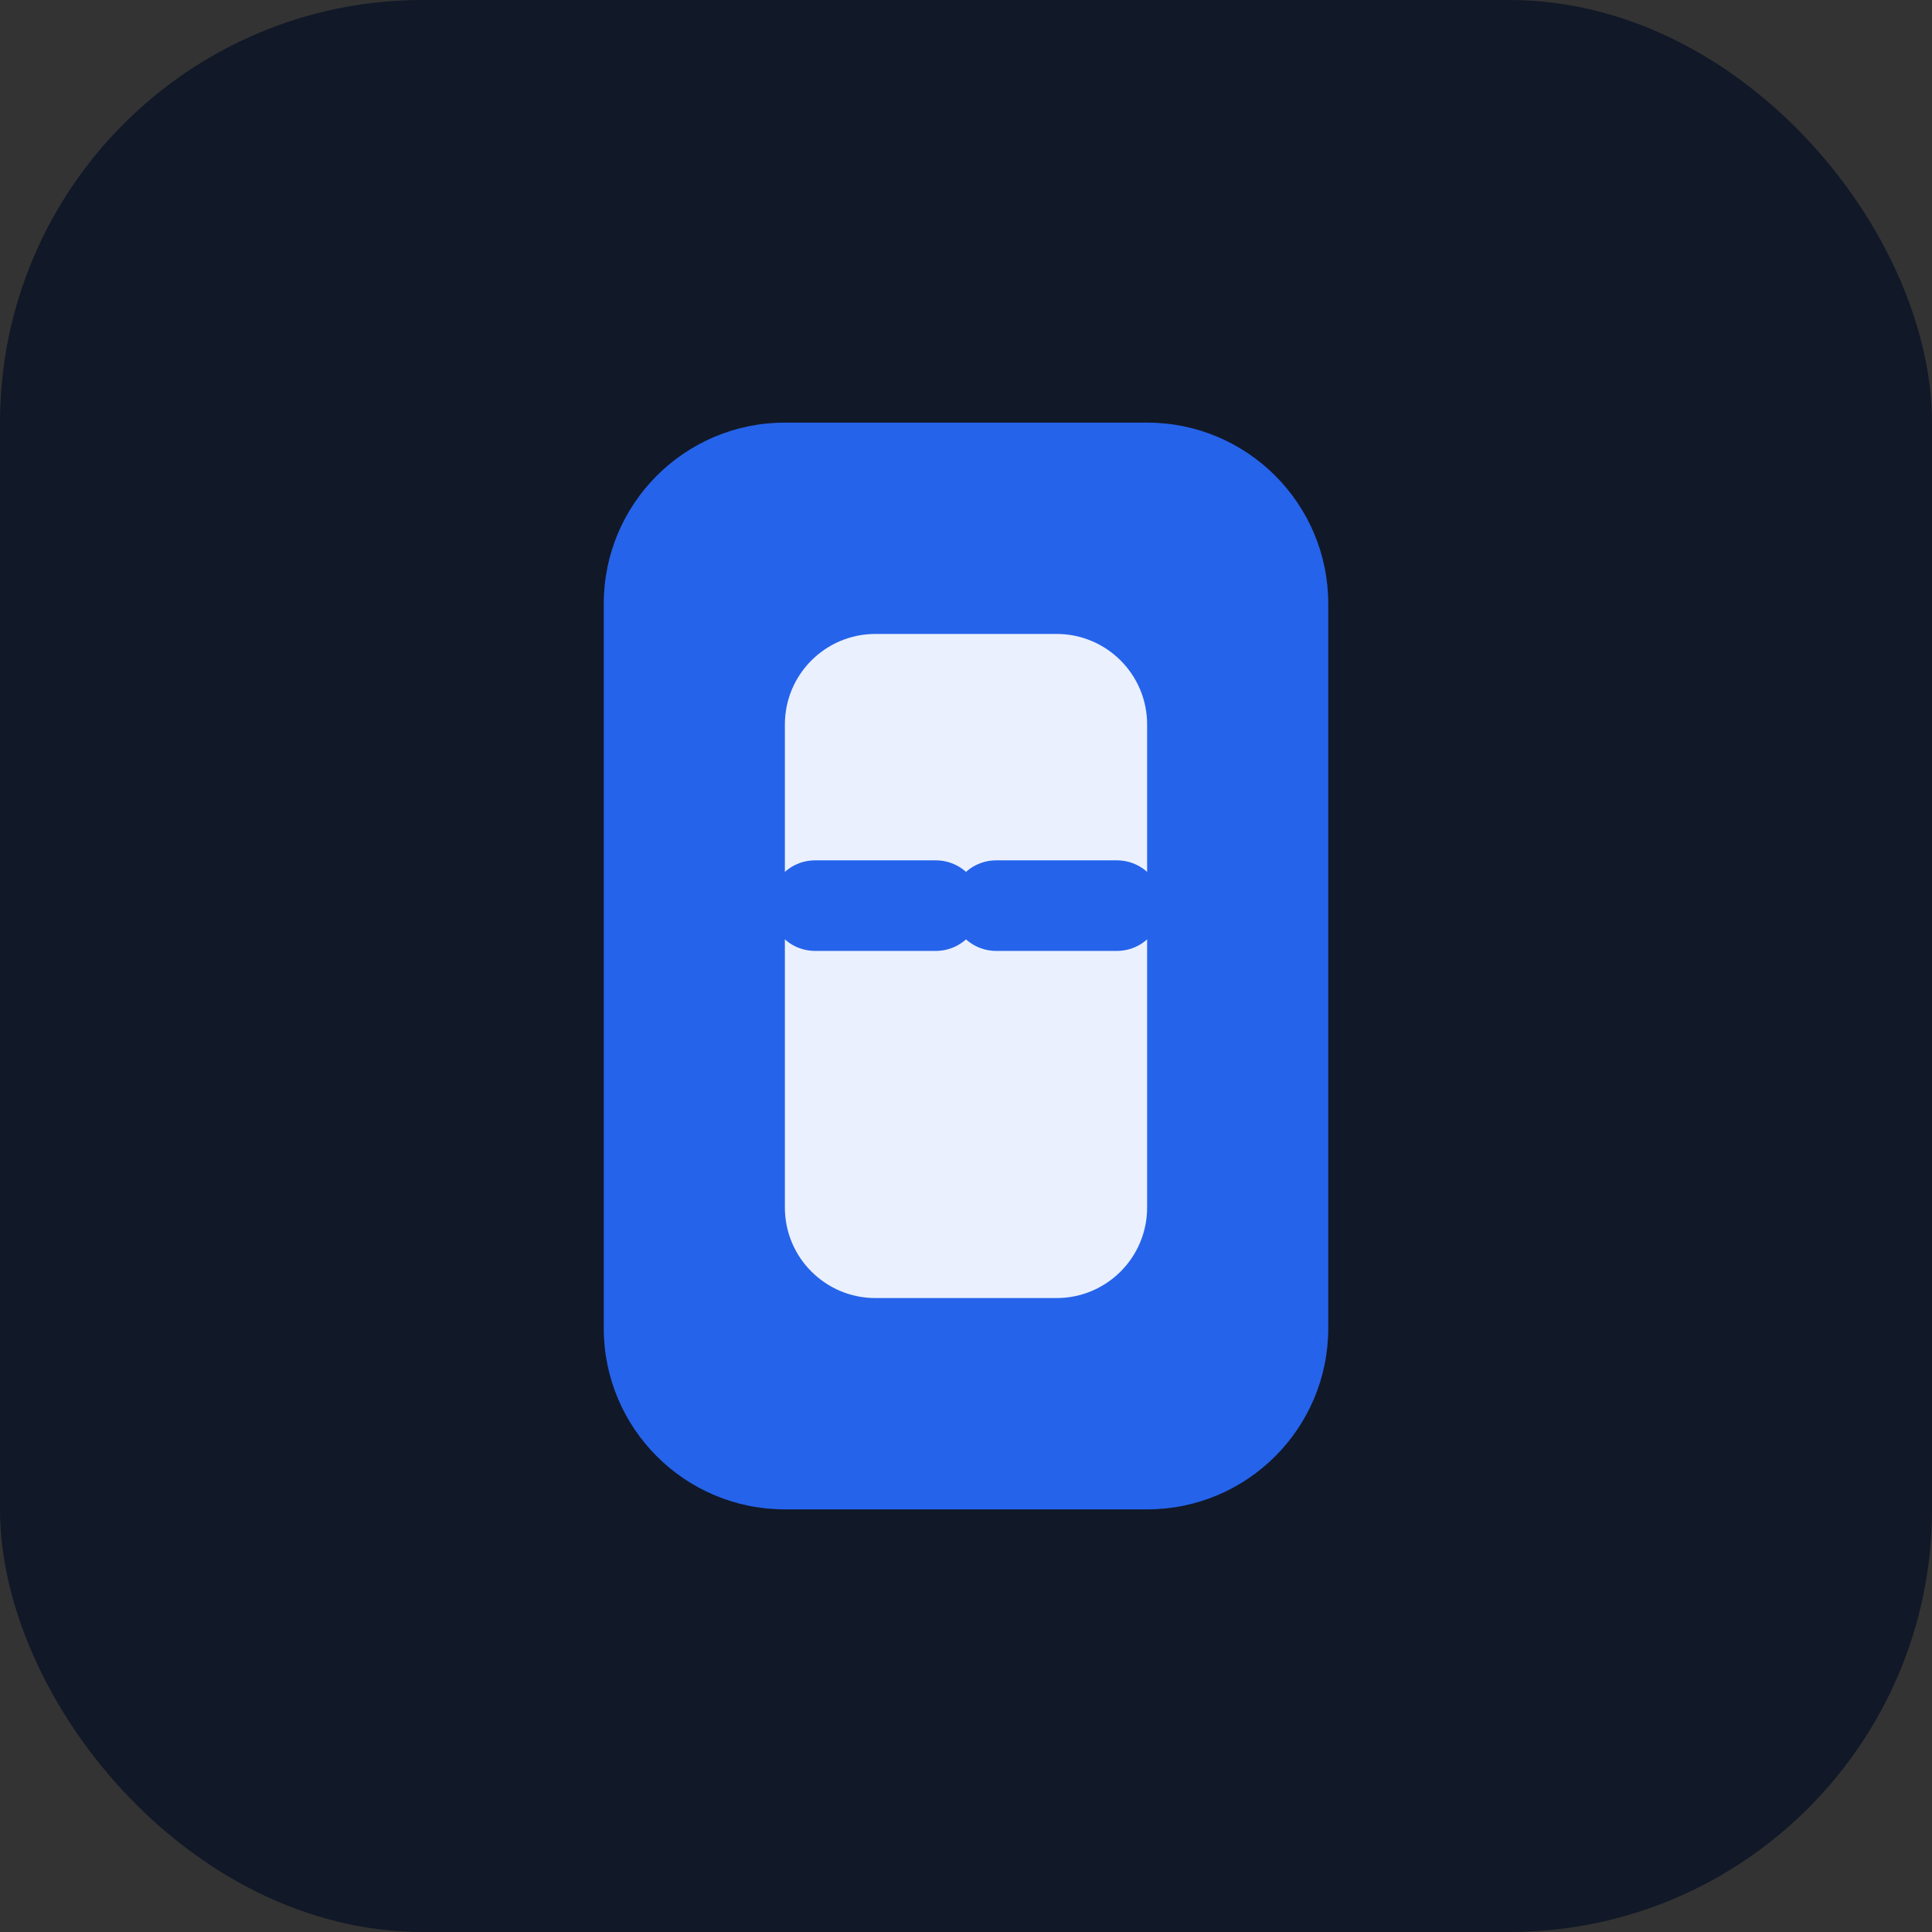 <svg width="128" height="128" viewBox="0 0 128 128" fill="none" xmlns="http://www.w3.org/2000/svg">
  <rect x="0" y="0" width="128" height="128" fill="#333333" stroke="none"/>
  <rect width="128" height="128" rx="28" fill="#111827" />
  <path
    d="M40 40C40 33.373 45.373 28 52 28H76C82.627 28 88 33.373 88 40V88C88 94.627 82.627 100 76 100H52C45.373 100 40 94.627 40 88V40Z"
    fill="#2563EB"
  />
  <path
    d="M52 48C52 44.686 54.686 42 58 42H70C73.314 42 76 44.686 76 48V80C76 83.314 73.314 86 70 86H58C54.686 86 52 83.314 52 80V48Z"
    fill="white"
    fill-opacity="0.9"
  />
  <path
    d="M54 60H62"
    stroke="#2563EB"
    stroke-width="6"
    stroke-linecap="round"
  />
  <path
    d="M66 60H74"
    stroke="#2563EB"
    stroke-width="6"
    stroke-linecap="round"
  />
</svg>
